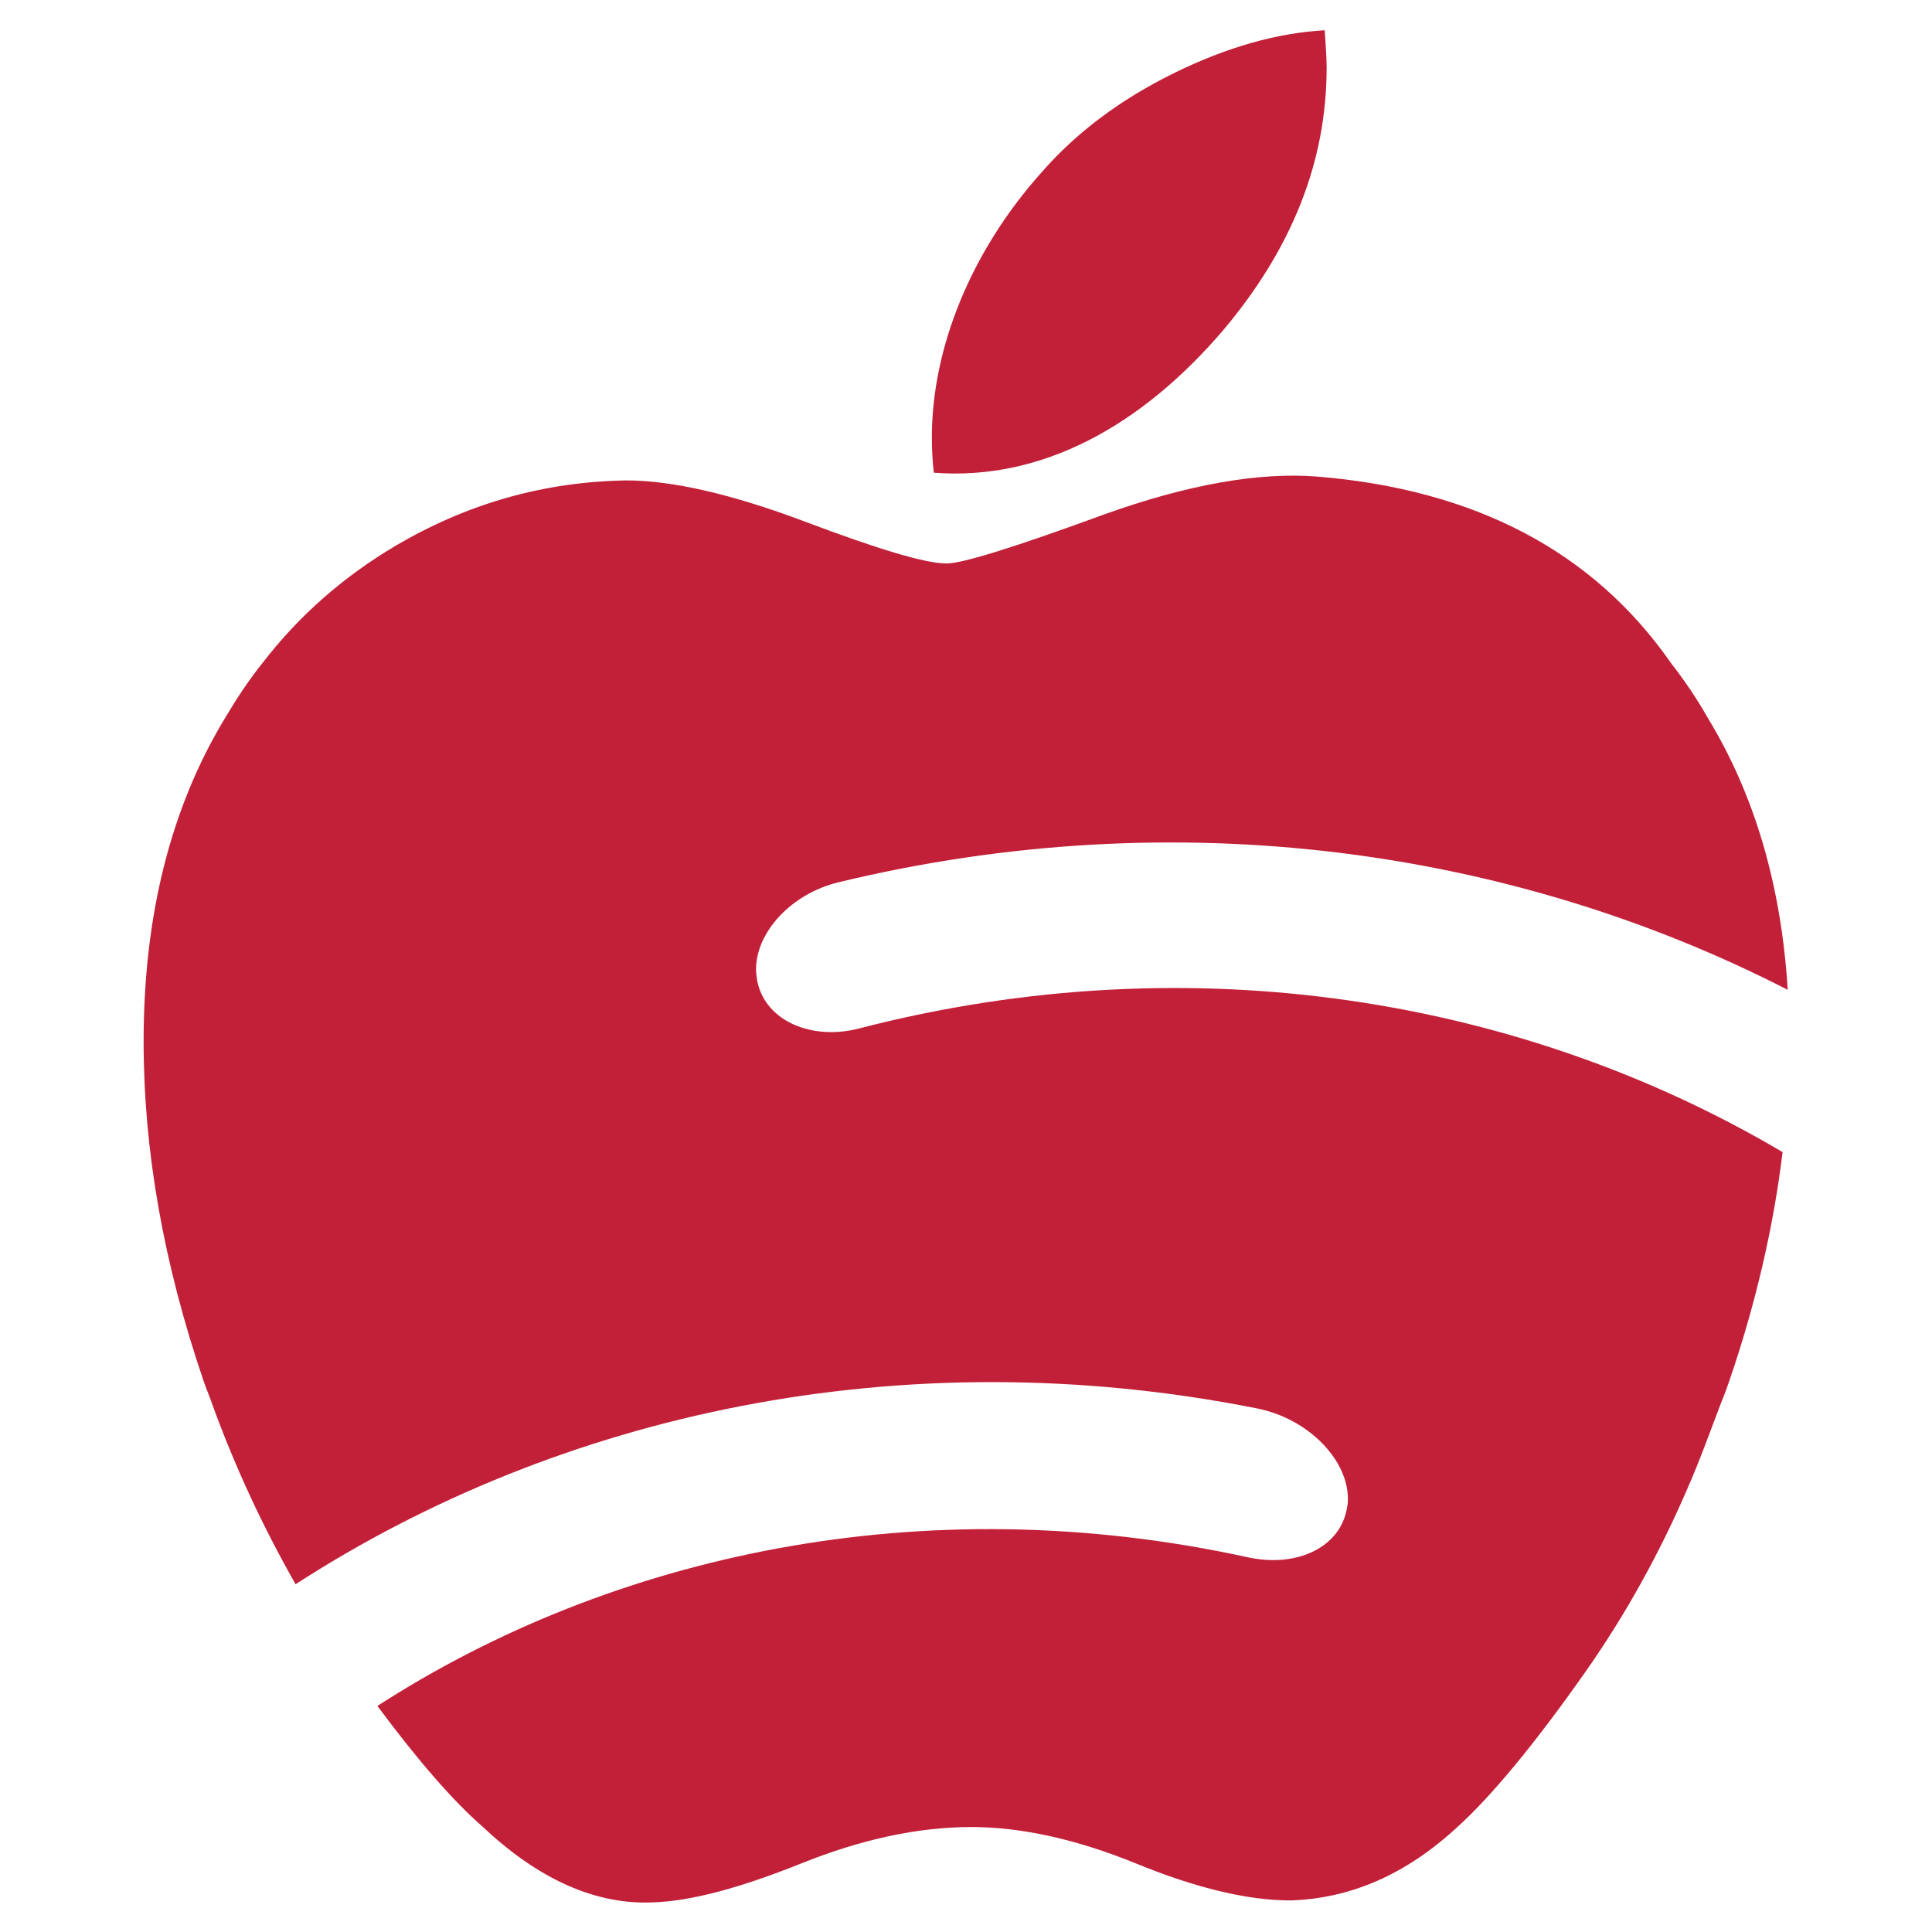 <?xml version="1.0" encoding="utf-8"?>
<!-- Generator: Adobe Illustrator 25.0.0, SVG Export Plug-In . SVG Version: 6.00 Build 0)  -->
<svg version="1.1" id="Layer_1" xmlns="http://www.w3.org/2000/svg" xmlns:xlink="http://www.w3.org/1999/xlink" x="0px" y="0px"
	 viewBox="0 0 300 300" style="enable-background:new 0 0 300 300;" xml:space="preserve">
<style type="text/css">
	.st0{fill:#C22038;}
</style>
<g>
	<path id="XMLID_1_" class="st0" d="M205.7,4.7c-7.3,0.4-15.2,2.6-23.5,6.7c-8.3,4.1-15.1,9.2-20.5,15.4
		C150.8,39,144.7,54,144.7,67.9c0,1.9,0.1,3.7,0.3,5.5c16.8,1.3,32.3-7.3,45-22.2C200.6,38.6,206,25.1,206,10.5
		C206,8.6,205.8,6.6,205.7,4.7z"/>
	<path class="st0" d="M276.8,178.9c-1.4,11.5-4.1,23.3-8.2,35.3c-0.4,1.2-0.8,2.3-1.3,3.5c-1.8,4.7-3.4,9.2-5.3,13.5
		c-4.4,10.2-9.6,19.5-15.6,28.1c-8.2,11.7-15,19.8-20.1,24.4c-8,7.4-16.6,11.1-25.9,11.4c-6.6,0-14.6-1.9-23.9-5.7
		c-9.3-3.8-17.9-5.7-25.7-5.7c-8.2,0-17.1,1.9-26.5,5.7c-9.5,3.8-17,5.8-22.9,6c-8.8,0.4-17.7-3.5-26.4-11.7
		c-4.6-4-10-10.2-16.4-18.8c36.4-23.5,84.7-34.1,135.1-23.1c7.6,1.7,14.6-1.5,15.5-7.9c0.1-0.4,0.1-0.8,0.1-1.2
		c0-6-6.1-12.4-14.1-14c-55.3-11-108.5,0.9-149.3,27.3c-4.9-8.6-9.3-17.9-13-28.1c-0.4-1.2-0.9-2.3-1.3-3.5
		c-6.2-18.2-9.3-35.7-9.3-52.7c0-19.5,4.2-36.3,12.7-50.3c1.8-3,3.7-5.9,5.8-8.5c5.7-7.4,12.6-13.4,20.7-18.2
		c11.1-6.5,22.9-9.9,35.8-10.1c7,0,16.3,2.1,27.7,6.4c11.4,4.3,18.7,6.5,22,6.5c2.4,0,10.5-2.5,24.4-7.6c13.1-4.7,24.1-6.6,33.1-5.9
		c24.5,2,42.9,11.6,55,29c0,0,0,0,0,0c2.1,2.7,4,5.5,5.7,8.5c7.3,12,11.4,26.1,12.4,42.2c-42.7-21.9-94.8-29.4-147.4-16.7
		c-7.4,1.8-12.8,7.8-12.8,13.5c0,0.6,0.1,1.3,0.2,1.9c1.3,6.2,8.5,9.2,15.8,7.3C185.6,146.2,236.9,155.3,276.8,178.9z"/>
</g>
</svg>
